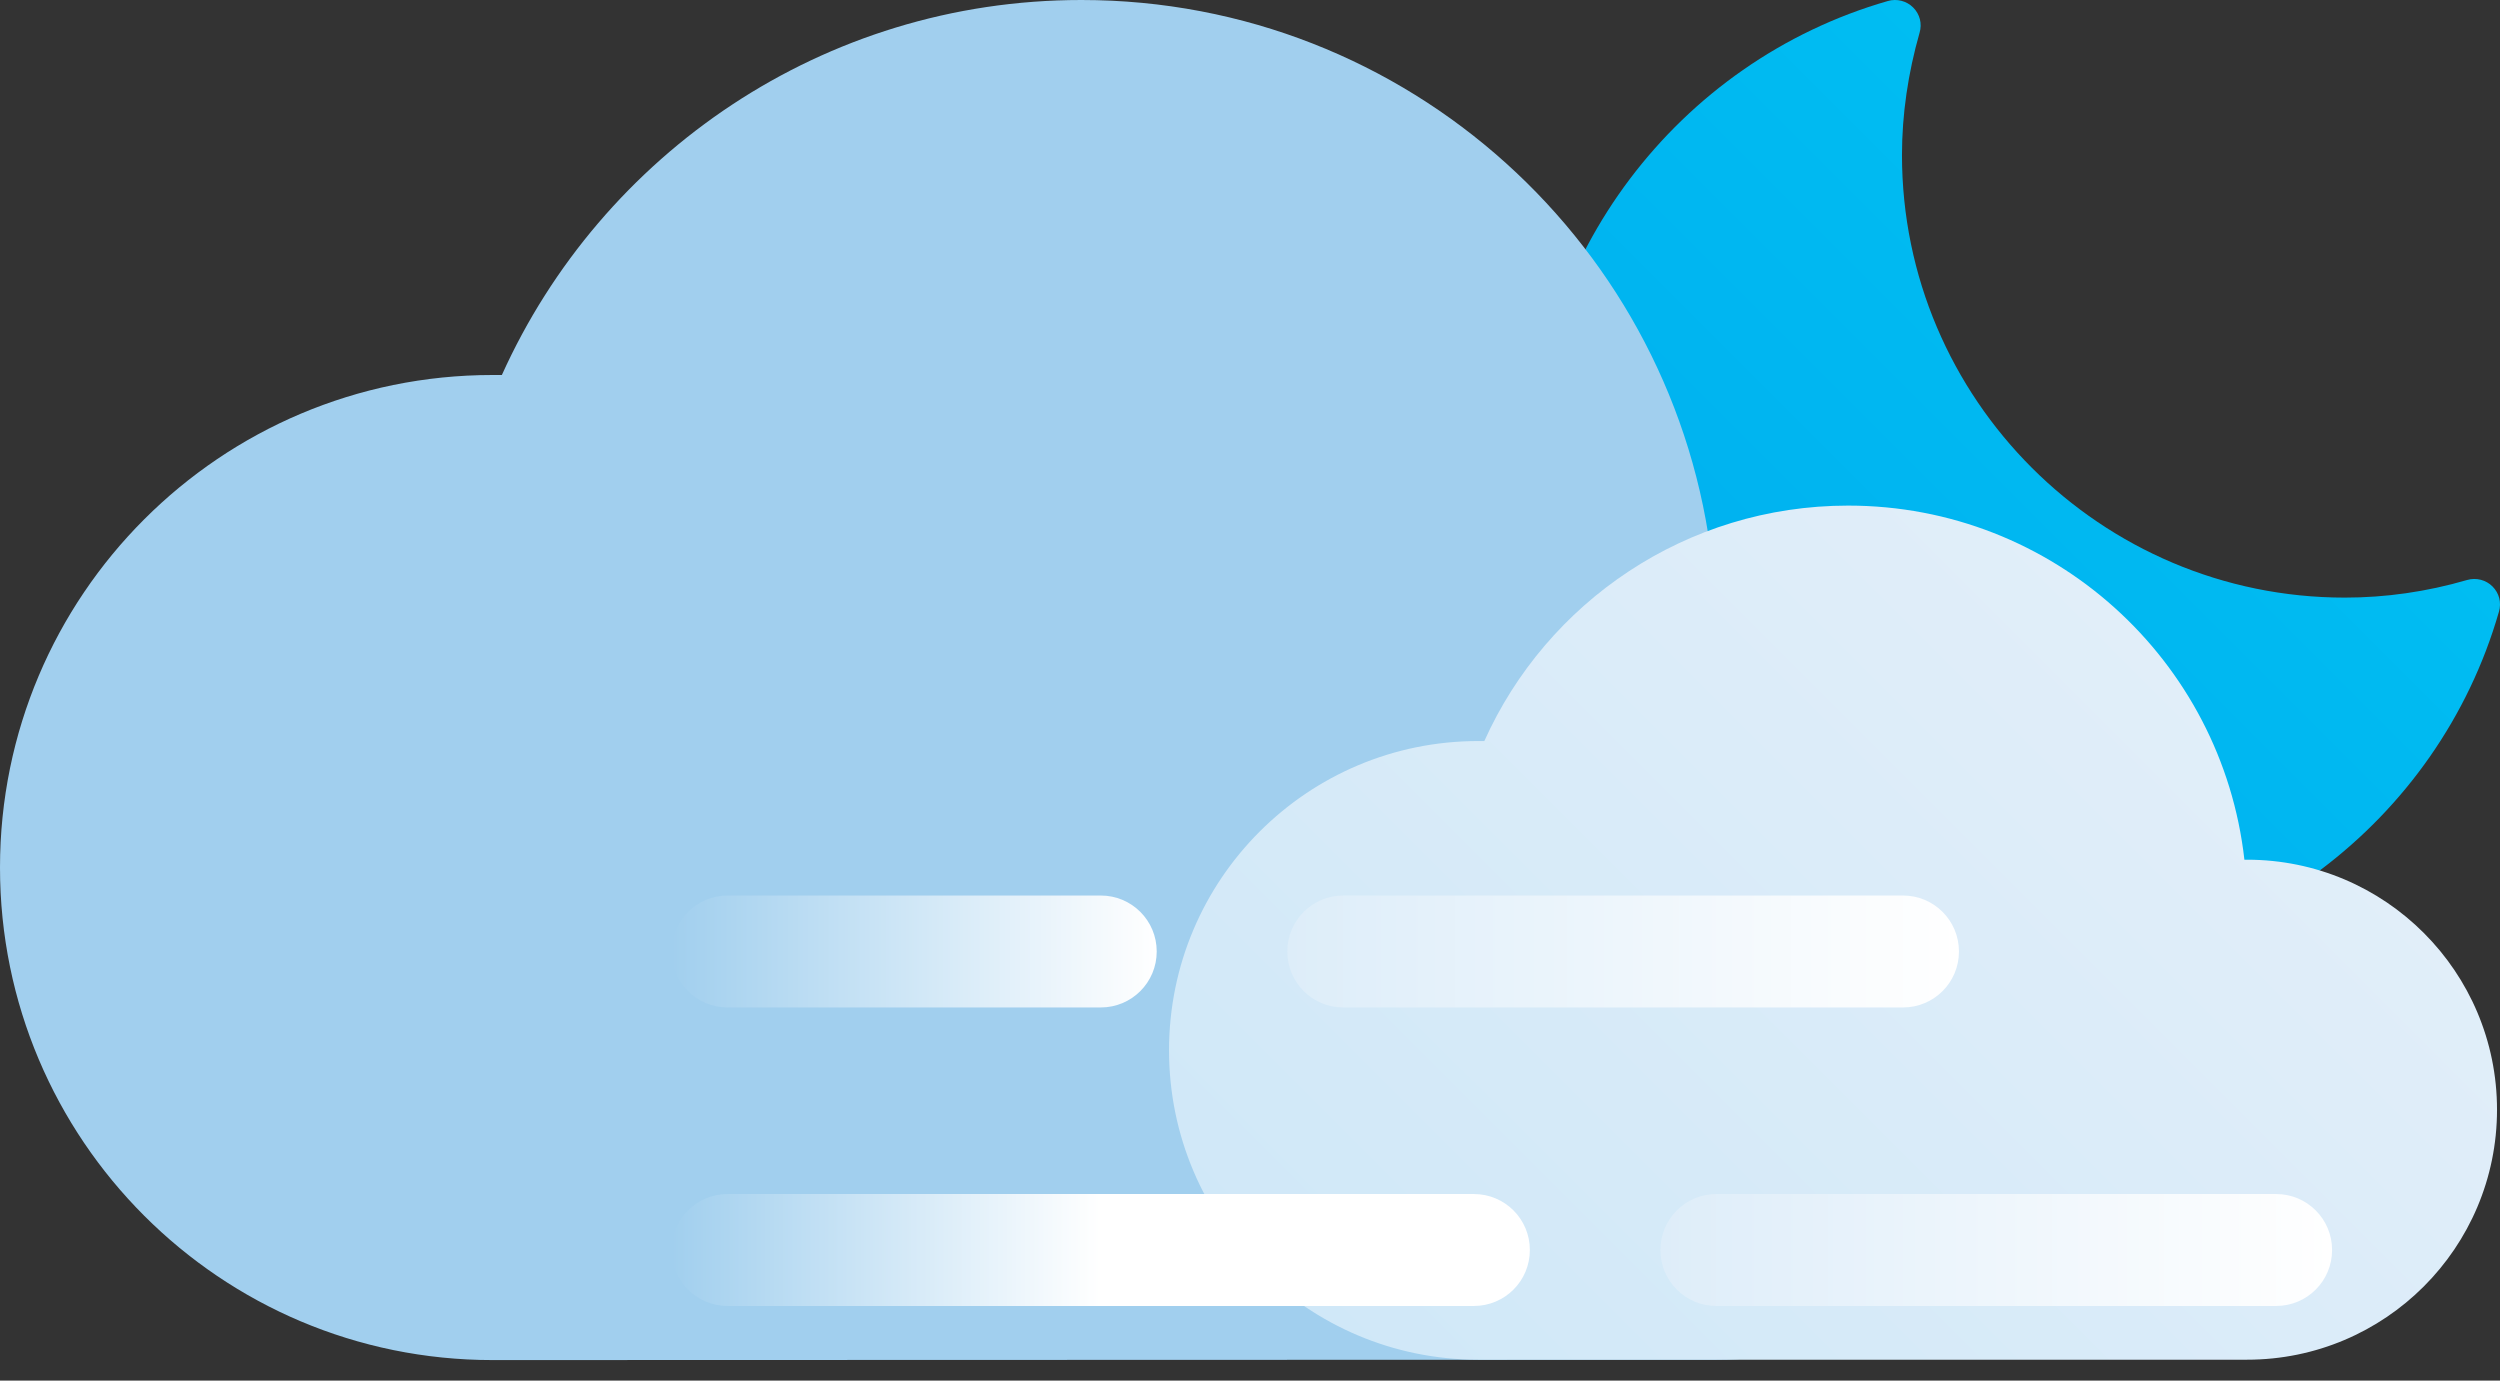 <svg width="67" height="37" viewBox="0 0 67 37" fill="none" xmlns="http://www.w3.org/2000/svg">
<rect x="0" y="0" width="67" height="37" fill="#333333" stroke="none"/>
<path d="M54.258 26C46.953 26 41 20.06 41 12.751C41 6.884 44.947 1.651 50.592 0.028C50.837 -0.045 51.1 0.028 51.272 0.2C51.454 0.382 51.517 0.636 51.444 0.88C51.136 1.96 50.973 3.066 50.973 4.154C50.973 10.692 56.299 16.016 62.842 16.016C63.931 16.016 65.029 15.861 66.118 15.544C66.363 15.472 66.626 15.544 66.798 15.716C66.98 15.898 67.043 16.152 66.971 16.396C65.346 22.046 60.111 25.982 54.239 25.982L54.258 26Z" fill="url(#paint0_linear_8_592)"/>
<path d="M46 36.44C51.89 36.44 56.66 31.67 56.66 25.78C56.66 19.89 51.89 15.12 46 15.12C45.96 15.12 45.93 15.12 45.89 15.12C44.94 6.62 37.73 0 28.98 0C22.06 0 16.12 4.13 13.45 10.05C13.37 10.05 13.28 10.05 13.2 10.05C5.91 10.05 0 15.96 0 23.25C0 30.54 5.91 36.45 13.2 36.45" fill="#A1CFEE"/>
<path d="M60.22 36.44C63.92 36.44 66.92 33.44 66.92 29.74C66.92 26.04 63.92 23.04 60.22 23.04C60.2 23.04 60.17 23.04 60.15 23.04C59.55 17.7 55.03 13.55 49.53 13.55C45.19 13.55 41.45 16.14 39.78 19.86C39.73 19.86 39.67 19.86 39.62 19.86C35.04 19.86 31.33 23.57 31.33 28.15C31.33 32.73 35.04 36.44 39.62 36.44" fill="url(#paint1_linear_8_592)"/>
<path d="M29.5 27H19.5C18.67 27 18 26.33 18 25.5C18 24.67 18.67 24 19.5 24H29.5C30.33 24 31 24.67 31 25.5C31 26.33 30.33 27 29.5 27Z" fill="url(#paint2_linear_8_592)"/>
<path d="M51 27H36C35.17 27 34.5 26.33 34.5 25.5C34.5 24.67 35.17 24 36 24H51C51.83 24 52.5 24.67 52.5 25.5C52.5 26.33 51.83 27 51 27Z" fill="url(#paint3_linear_8_592)"/>
<path d="M39.5 35H19.5C18.67 35 18 34.33 18 33.5C18 32.67 18.67 32 19.5 32H39.5C40.33 32 41 32.67 41 33.5C41 34.33 40.33 35 39.5 35Z" fill="url(#paint4_linear_8_592)"/>
<path d="M61 35H46C45.17 35 44.5 34.33 44.5 33.5C44.5 32.67 45.17 32 46 32H61C61.83 32 62.5 32.67 62.5 33.5C62.5 34.33 61.83 35 61 35Z" fill="url(#paint5_linear_8_592)"/>
<defs>
<linearGradient id="paint0_linear_8_592" x1="44.893" y1="22.119" x2="59.04" y2="7.963" gradientUnits="userSpaceOnUse">
<stop stop-color="#00AEEF"/>
<stop offset="1" stop-color="#00BDF2"/>
</linearGradient>
<linearGradient id="paint1_linear_8_592" x1="38.75" y1="39" x2="59.07" y2="18.67" gradientUnits="userSpaceOnUse">
<stop stop-color="#D0E8F8"/>
<stop offset="1" stop-color="#E1EEF9"/>
</linearGradient>
<linearGradient id="paint2_linear_8_592" x1="18" y1="25.5" x2="31" y2="25.5" gradientUnits="userSpaceOnUse">
<stop stop-color="#A1CFEE"/>
<stop offset="1" stop-color="white"/>
</linearGradient>
<linearGradient id="paint3_linear_8_592" x1="34.5" y1="25.5" x2="52.5" y2="25.5" gradientUnits="userSpaceOnUse">
<stop stop-color="#DDEDF9"/>
<stop offset="1" stop-color="white"/>
</linearGradient>
<linearGradient id="paint4_linear_8_592" x1="18" y1="33.5" x2="41" y2="33.5" gradientUnits="userSpaceOnUse">
<stop stop-color="#A1CFEE"/>
<stop offset="0.5" stop-color="white"/>
<stop offset="1" stop-color="white"/>
</linearGradient>
<linearGradient id="paint5_linear_8_592" x1="44.5" y1="33.5" x2="62.5" y2="33.5" gradientUnits="userSpaceOnUse">
<stop stop-color="#DEEDF9"/>
<stop offset="1" stop-color="white"/>
</linearGradient>
</defs>
</svg>
